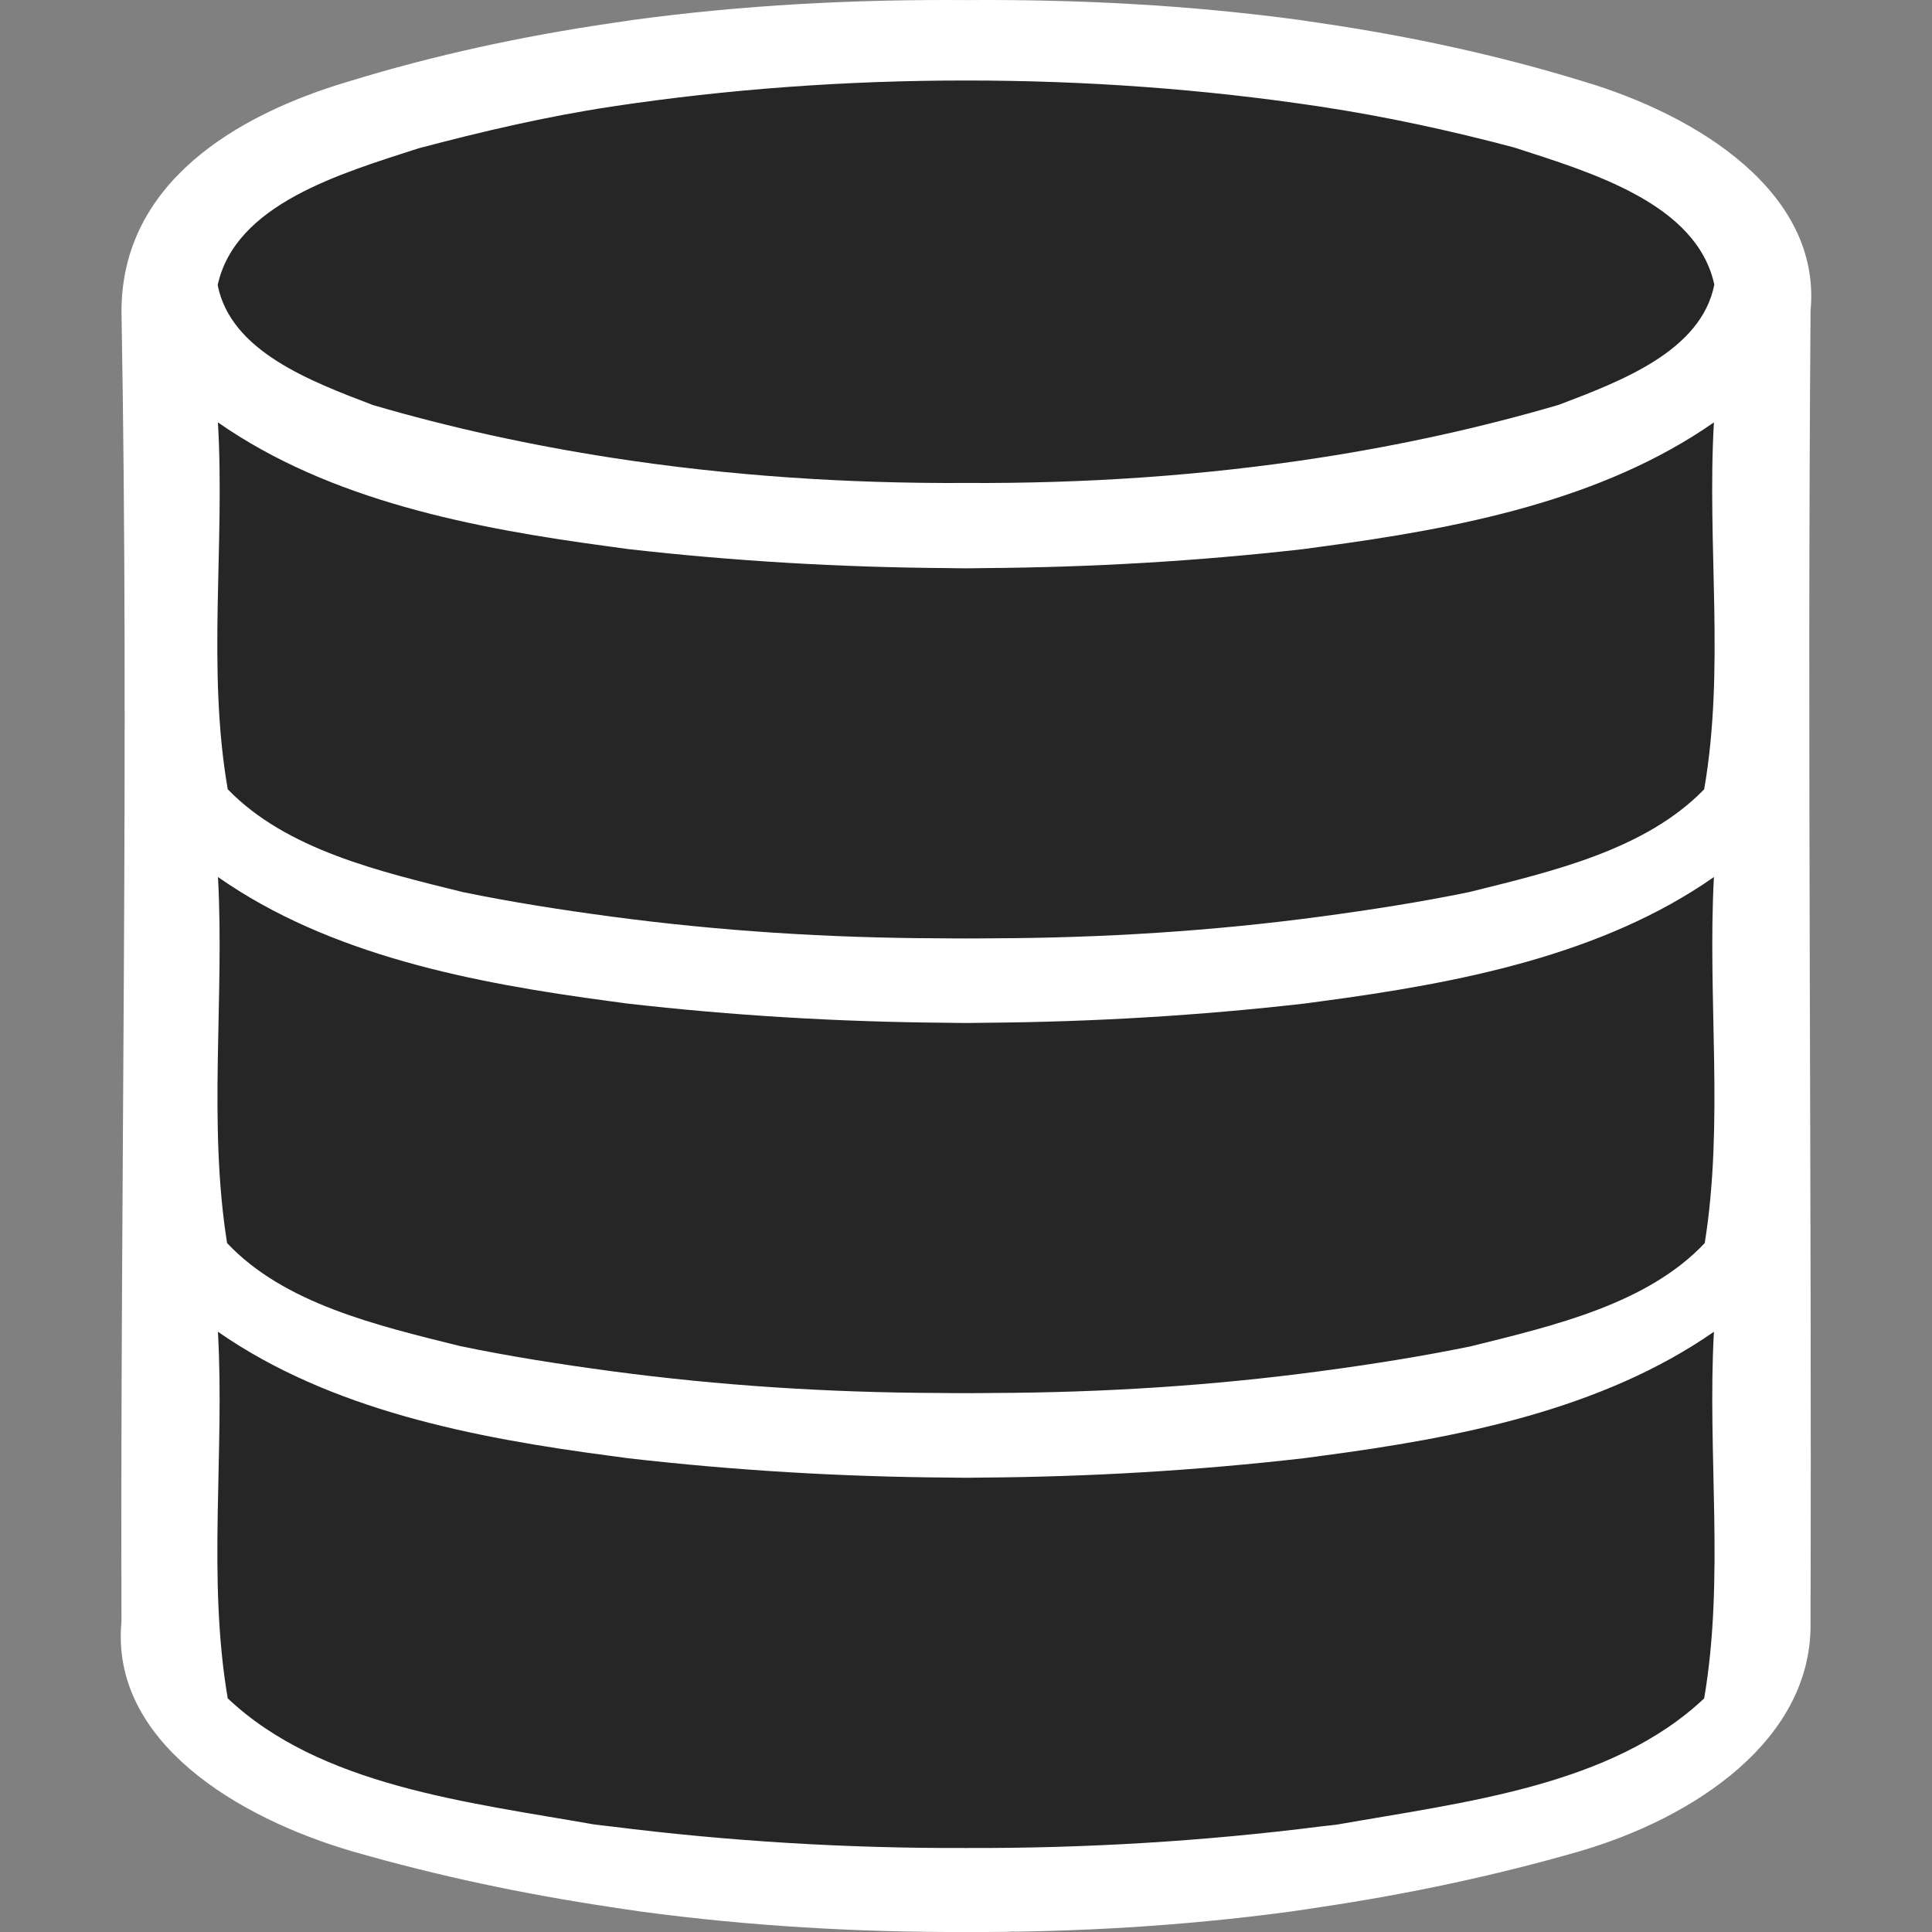<?xml version="1.0" encoding="utf-8"?>
<!-- Generator: Adobe Illustrator 19.1.0, SVG Export Plug-In . SVG Version: 6.00 Build 0)  -->
<svg version="1.1" id="Layer_1" xmlns="http://www.w3.org/2000/svg" xmlns:xlink="http://www.w3.org/1999/xlink" x="0px" y="0px"
	 viewBox="0 0 48 48" enable-background="new 0 0 48 48" xml:space="preserve">
<rect x="0" y="0" width="48" height="48" fill="#808080" stroke="none"/>
<g>
	<polygon fill="#262626" points="4.197,6.938 6.713,3.844 12.731,1.969 17.299,1.523 24.985,0 33.874,2.039 40.931,4.055 
		43.776,7.336 43.503,42.141 40.767,44.742 33.218,46.148 25.149,48 17.818,46.336 9.12,44.977 4.388,42.516 3.923,40.711 	"/>
	<path fill="#FFFFFF" d="M44.983,7.719c0.276-2.937-2.813-4.858-5.65-5.698c-2.127-0.654-4.309-1.122-6.52-1.447
		c-0.181-0.027-0.361-0.055-0.542-0.08C29.542,0.125,26.771-0.019,24,0.002c-2.771-0.021-5.542,0.123-8.27,0.493
		c-0.181,0.025-0.361,0.053-0.542,0.08c-2.211,0.324-4.393,0.793-6.52,1.447c-2.837,0.84-5.638,2.541-5.65,5.698
		c0.194,10.844-0.033,21.711,0,32.57c-0.285,2.972,2.886,4.879,5.756,5.712c2.099,0.605,4.245,1.057,6.415,1.381
		c0.256,0.038,0.512,0.079,0.769,0.114C18.615,47.852,21.307,48.009,24,48c2.693,0.009,5.386-0.148,8.042-0.505
		c0.257-0.035,0.513-0.075,0.769-0.114c2.17-0.324,4.315-0.776,6.415-1.381c2.87-0.833,5.817-2.782,5.756-5.712
		C45.015,29.43,44.898,18.531,44.983,7.719z M10.392,3.687c1.576-0.418,3.179-0.793,4.797-1.038C18.084,2.212,21.03,2,23.978,2
		C23.985,2,23.993,2,24,2c0.007,0,0.015,0,0.022,0c2.948,0,5.894,0.212,8.789,0.65c1.618,0.245,3.22,0.593,4.797,1.011
		c1.943,0.628,4.545,1.397,4.984,3.41c-0.325,1.645-2.301,2.393-3.862,2.986c-1.937,0.567-3.916,1-5.919,1.311
		c-2.903,0.451-5.856,0.648-8.812,0.631c-2.955,0.017-5.909-0.178-8.812-0.628c-2.003-0.311-3.982-0.74-5.919-1.307
		C7.709,9.47,5.733,8.728,5.408,7.083C5.847,5.071,8.449,4.316,10.392,3.687z M42.34,42.195c-2.301,2.175-5.951,2.577-9.114,3.135
		c-0.138,0.018-0.277,0.031-0.415,0.048c-2.917,0.369-5.864,0.546-8.812,0.535c-2.948,0.011-5.895-0.167-8.812-0.535
		c-0.138-0.017-0.277-0.03-0.415-0.048c-3.163-0.558-6.813-0.96-9.114-3.135c-0.512-3.008-0.073-6.079-0.244-9.108
		c2.783,1.935,6.324,2.633,9.772,3.086c0.138,0.018,0.277,0.039,0.415,0.056c2.652,0.305,5.322,0.463,7.993,0.481
		c0.135,0.001,0.269,0.005,0.404,0.005c0.135,0,0.269-0.004,0.404-0.005c2.671-0.018,5.341-0.176,7.993-0.481
		c0.138-0.017,0.277-0.038,0.415-0.056c3.448-0.453,6.99-1.151,9.772-3.086C42.413,36.116,42.852,39.187,42.34,42.195z M5.416,21.79
		c2.776,1.941,6.322,2.631,9.772,3.089c0.127,0.017,0.255,0.036,0.382,0.052c2.627,0.301,5.274,0.458,7.922,0.479
		c0.169,0.001,0.338,0.006,0.507,0.006c0.169,0,0.338-0.005,0.507-0.006c2.648-0.021,5.295-0.178,7.922-0.479
		c0.127-0.016,0.255-0.036,0.382-0.052c3.45-0.459,6.997-1.149,9.772-3.089c-0.163,3.029,0.252,6.086-0.228,9.094
		c-1.423,1.511-3.732,2.048-5.805,2.563c-1.237,0.255-2.486,0.451-3.74,0.619c-2.686,0.361-5.402,0.532-8.123,0.542
		c-0.229,0.001-0.459,0.006-0.688,0.005c-0.23,0.001-0.459-0.004-0.688-0.005c-2.721-0.01-5.437-0.182-8.123-0.542
		c-1.254-0.168-2.503-0.364-3.74-0.619c-2.073-0.515-4.382-1.052-5.805-2.563C5.164,27.876,5.579,24.819,5.416,21.79z M42.34,19.609
		c-1.455,1.504-3.764,2.04-5.846,2.556c-1.218,0.25-2.449,0.441-3.683,0.607c-2.69,0.361-5.409,0.531-8.133,0.54
		c-0.226,0.001-0.453,0.005-0.679,0.004c-0.226,0.001-0.453-0.003-0.679-0.004c-2.724-0.009-5.443-0.18-8.133-0.54
		c-1.234-0.165-2.465-0.357-3.683-0.607c-2.081-0.515-4.39-1.052-5.846-2.556c-0.52-3.008-0.065-6.079-0.244-9.115
		c2.779,1.939,6.328,2.631,9.772,3.09c0.144,0.019,0.288,0.041,0.431,0.059c2.619,0.298,5.259,0.452,7.899,0.471
		c0.161,0.001,0.321,0.006,0.482,0.006c0.161,0,0.321-0.005,0.482-0.006c2.64-0.019,5.28-0.173,7.899-0.471
		c0.143-0.018,0.287-0.04,0.431-0.059c3.444-0.459,6.994-1.151,9.772-3.09C42.405,13.53,42.861,16.601,42.34,19.609z"/>
</g>
</svg>
